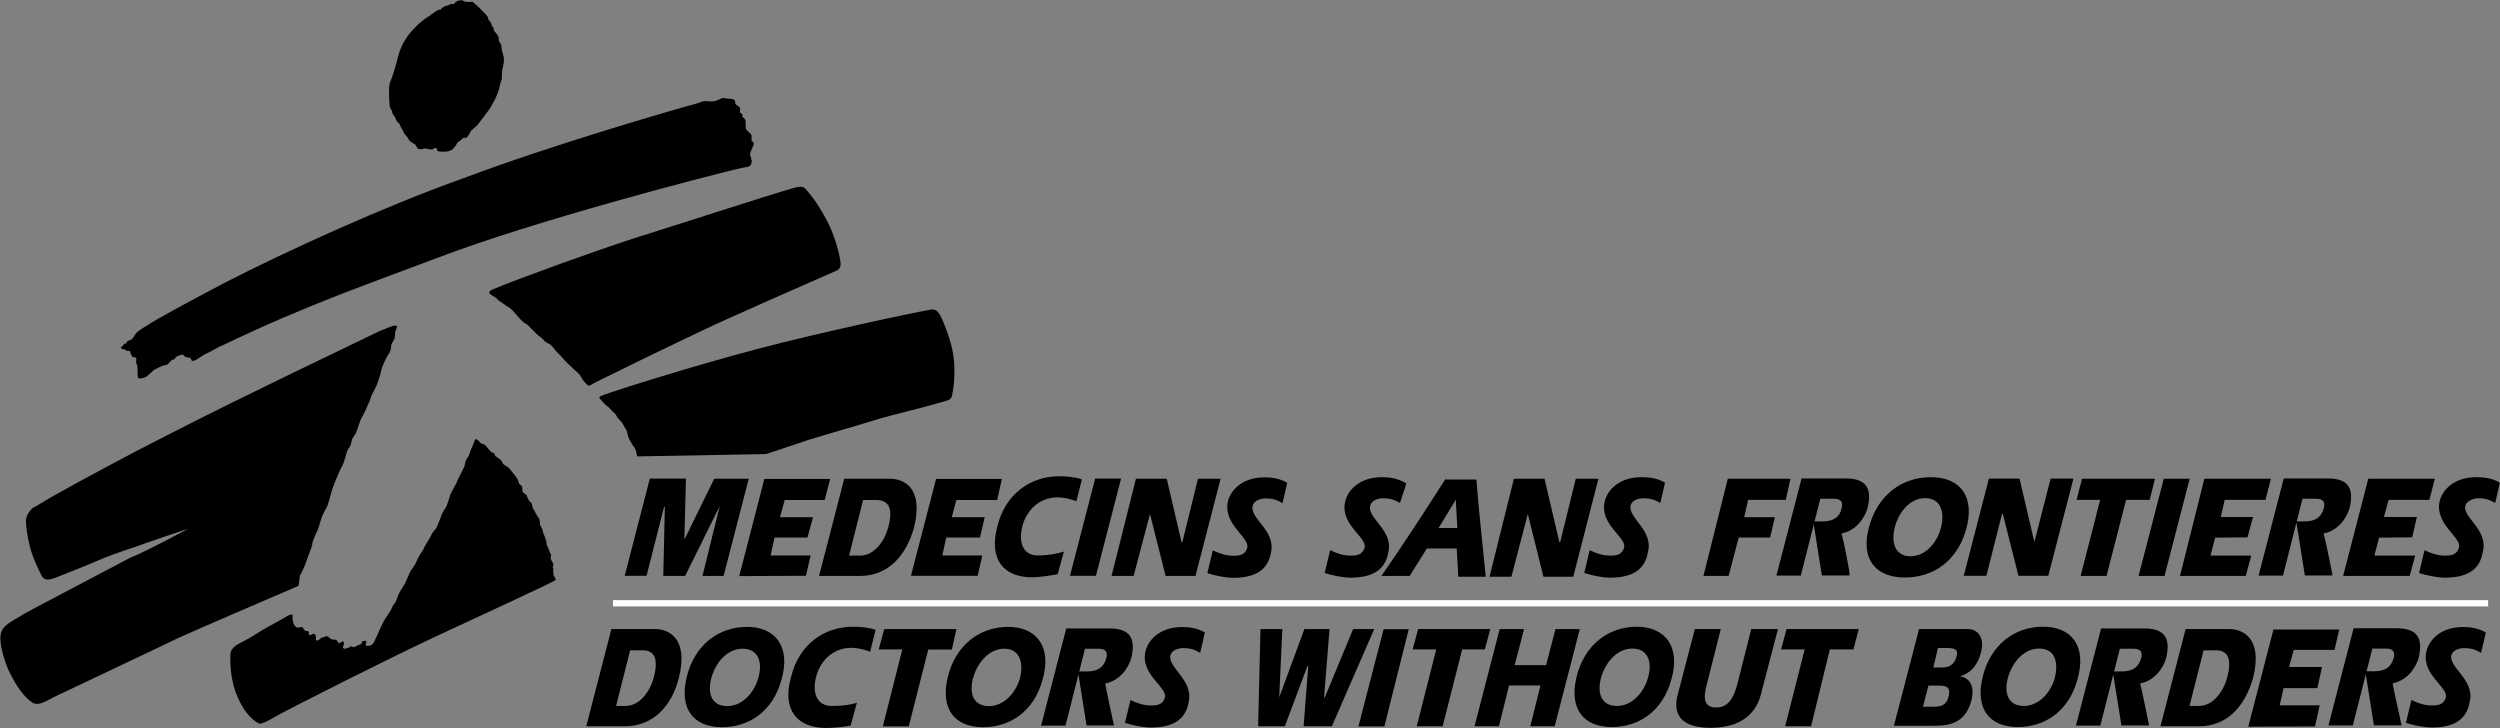 <svg xmlns="http://www.w3.org/2000/svg" xml:space="preserve" width="1600" height="466.1" x="0" y="0" version="1.1"
	viewBox="160 407.9 1600 466.1">
	<rect x="160" y="407.9" width="1600" height="466.1" fill="#808080" stroke="none"/>
	<path
		d="M544.3,663.5c-2-2,0.5-2,2.5-3c8-3,55.7-18.1,97.3-29.1s101.3-23.6,110.4-25.1c3.5-1,5,0,7,3 c2,3.5,7,15.6,8.5,25.1c2,12,0,24.6-1,27.6c-1,2.5-4.5,2.5-12.5,5c-5,1.5-25.6,6.5-34.1,9c-9.5,3-35.6,10.5-45.2,13.5 c-11.5,4-27.1,9-27.1,9l-82.3,1.5c0,0-1-5.5-2-6c-0.5-0.5-2-3-2.5-4c-0.5-0.5-1.5-3.5-1.5-3.5s-0.5-3-1-3.5s-2.5-4.5-3-5 s-2.5-2.5-3-3.5s-1-2-2.5-3c-1-1-2.5-3-3.5-3.5C547.3,667,546.3,665.5,544.3,663.5"
		class="st0" />
	<path
		d="M328.1,811c4.5-2.5,14.6-8,16.1-9c2-1,3-1,3-0.5c0,2.5,0,7,3,8c1,0.5,3-1,3.5,0c1,1.5,1,1.5,1.5,2s2,0,2,0.5 c1,0.5,0,1.5,0.5,2c1,1,2-0.5,3-0.5c1.5,0.5,1.5,1.5,1.5,2.5c-0.5,1.5,0.5,3,3,0.5c1.5-1,1.5-0.5,2.5-1c0.5-0.5,2-0.5,2.5,0 s1.5,1.5,2,1.5c1,0.5,2,0,3,0.5s1,2,2,2s1.5-1.5,2.5-1c1.5,1.5-1.5,4,0.5,4.5c1,0.5,1.5-0.5,2.5-0.5s1.5-1,2-1s1.5,1,2,0.5 c1-0.5,1.5-0.5,2-1c1-0.5,2-0.5,2.5-1s0-2,2.5-2c2,0.5-0.5,2.5,0.5,3c0.5,0.5,2.5,0,3,0c1-0.5,2.5-2,2.5-3c0.5-1,2.5-5,3-6.5 c0.5-1,2.5-5.5,3.5-7s5-7.5,5-8.5c0.5-1,2-2.5,2-3c0.5-0.5,1-3,2-5s3.5-6,4-6.5c0-0.5,2.5-5.5,3-7s3.5-5,4-6.5s2.5-5,2.5-5l2-3 c0,0,0.5-1.5,1.5-3c1-2,3.5-5.5,4-7s3-4,3-4l1.5-3.5l1-2.5c0,0,1-3,1.5-4s2-3,2.5-4s2-6,2.5-7.5s4.5-8,4.5-9l4.5-9 c0.5-1.5,0.5-3,1-4s2-3,2-3.5s2.5-6.5,3-7.5s0.5-2.5,1.5-2.5s1.5,1,2.5,2c0.5,1,2,1,3,1.5c1,1,3.5,4,4,4.5c0,0.5,1.5,0.5,2,1 s0.5,1.5,1,2c0.5,0,3,2,3.5,2.5s1,2,1.5,2.5s3.5,2,4,3c0.5,0.5,4.5,5.5,5,6.5s1,2.5,1,3c0.5,0.5,2,1.5,2,2s0,3,0.5,3.5 s2,1.5,2.5,2c0,0.5,1,3,1.5,3.5l1.5,1.5c0.5,0.5,0.5,3,1,3.5s1.5,2.5,2,3.5s1.5,2.5,2,3c0,0.5,0.5,3,0.5,4c0.5,1,1.5,2.5,1.5,3 s0.5,2,0.5,2l1,2.5c0,0,1,2.5,1,3c0,1,0,2,0.5,2.5c0,0.5,1,2,1,2.5s1.5,3.5,1.5,3.5s-0.5,2.5,0,3c0,0.5,1.5,2.5,1.5,3 s-0.5,2-0.5,2l0.5,1c0,0-0.5,1.5,0,2v2c0.5,0.5,1.5,3,1.5,3c-0.5,1-51.7,24.6-73.3,34.6c-31.6,14.6-96.8,47.7-103.9,51.7 c-7,4-11.5,6.5-13,5.5c-4-2-10-7.5-14.6-19.6c-3.5-10-3.5-18.6-3.5-22.6c0-3,0-5.5,5-8.5C314.5,819.2,323.6,814.1,328.1,811 M237.8,631c0,0.5,1.5,0.5,2,0.5s1,1,1.5,1h1.5c1,0.5,0.5,1.5,1,2s0.5,2,1.5,2s1.5,0,2,1c0,0.5-0.5,2,0,3c1.5,2.5,0,9,1.5,9.5 c1,0.5,5-0.5,6-2c1.5-1,3-3,4-3.5c2-1,5.5-3,7.5-3c2-0.5,2.5-3,4.5-3.5c1.5,0,1-1.5,2.5-2c1-0.5,3.5-1.5,4-1s1,1.5,2,1.5 c1.5,0.5,3,0,3,1.5c0.5,2,3.5,0,3.5,0s4-2.5,5.5-3.5c1.5-0.5,6-3,6-3s3.5-2,5-2.5c55.2-26.6,98.3-41.1,138-56.2 c63.2-24.1,170.6-51.7,191.2-56.7c2-0.5,7-1.5,7.5-1.5c0.5-0.5,1.5-0.5,2-2.5s-1-4.5-1-5.5s2-5,2.5-6.5c0-1.5-1.5-2-1.5-2v-3.5 c-0.5-1.5-3-3-3.5-4s0-5-0.5-6s-2-2-2-2s0.5-0.5,0-1.5s-1.5-1-1.5-1s0.5-2.5,0-3c0-1-1.5-1.5-1.5-1.5s-1.5-1-1.5-2s0-1.5-1-2 c-0.5-0.5-3-0.5-3.5-0.5s-2.5-0.5-3.5-0.5s-1.5,1-5,2c-3.5,0.5-5,0-6.5,0s-3,1-5,1.5c-16.6,4.5-92.8,26.6-149,47.7 c-52.2,18.6-114.4,47.2-152.5,66.7c-28.6,15.1-44.2,23.6-50.2,27.6c-3.5,2-7,4.5-7.5,5.5c-1,1.5-2,3.5-3.5,4c-2.5,0.5-2,1.5-2.5,2 c-1,0-2,1-2.5,2C237.3,629.5,237.3,630.5,237.8,631 M474.6,596.8c-2.5-1.5-1.5-3,1.5-4c18.1-7.5,64.2-24.1,90.3-32.6 c22.6-7,84.3-27.1,101.9-32.1c4-1,6-1,7.5,1c4.5,5,9,11.5,13.5,20.1c4,7.5,7.5,18.6,8.5,25.6c1,5-1.5,6-4,7 c-19.1,8.5-66.7,29.1-86.3,38.6c-19.1,9-54.2,26.1-66.2,32.1c-5,2.5-4,3.5-7.5-0.5c-1-1-2.5-4-3-4.5s-7-6.5-8-7.5 c-0.5-0.5-4.5-5-5.5-6c-1-0.5-4-5-5-5.5s-2.5-1.5-3.5-2c-0.5-0.5-2-2.5-2.5-2.5c-0.5-0.5-2.5-2-2.5-2l-2.5-2.5l-2-2 c0,0-1.5-2-3-2.5c-1-0.5-3-2.5-3.5-3s-4.5-5.5-6.5-7c-2-1-6.5-4.5-7.5-5C478.1,598.8,476.6,597.8,474.6,596.8 M445,505 c-2.5,0-4.5,0-5-0.5s0-1-0.5-1.5s-1.5-0.5-2,0s-0.5,0.5-1,0.5c-1,0.5-4-1-5-0.5s-3.5,0.5-4,0c-1-0.5-1-2.5-2.5-3 c-0.5-0.5-3-1.5-3.5-3s-2.5-3-3-4s-1-2.5-1.5-3s-1-2.5-1.5-3l-1.5-1.5c-0.5-0.5-1-2.5-1.5-3c0-0.5-1-1-1-1.5c-0.5-0.5-0.5-1-0.5-2 c-0.5-0.5-1-1.5-1.5-2.5c0-0.5-0.5-5-0.5-8c0-3.5,0-6,0.5-7.5s1-2.5,1.5-4s2-6,2.5-8s1.5-6,2-7.5s2-5,2.5-6s3.5-5.5,4.5-6.5 c1-1.5,6-6.5,7.5-7.5c1-1,4-3,5-3.5c0.5-0.5,4-3,5-3.5s2-0.5,2-0.5l1-1c0,0,0.5-0.5,1.5-1c0.5-0.5,2-0.5,2-0.5s2-1.5,3.5-1 c1,0,1.5-1.5,2-1.5c1-1,4-1,4-1c0.5,0.5,1,1,2.5,1c1.5,0.5,2.5,0,3.5,0s1.5,1,2,1.5c0.5,0,7,6.5,8,8c0.5,0.5,0.5,1.5,0.5,2 c0.5,0.5,1.5,1,2,3c0,1,1.5,1.5,1.5,3.5c0,1,2,2,3,4.5c0,0.5,0.5,3,0.5,3c0,0.5,0.5,0.5,1,1.5s0.5,2,0.5,3s1.5,4.5,1.5,7 s-0.5,4.5-1,6.5c-0.5,1.5,0,5-0.5,6.5s-1.5,4.5-1.5,5.5s-3,8-3.5,8.5s-2,4-3,5c-0.5,1-6.5,8.5-7.5,10c-1,1-3.5,3-4,3.5 c-0.5,1-1,2-2,3.5c-1,2-2.5,0.5-3.5,1.5c-1,1.5-3,2-3.5,3c-0.5,1.5-2,3-2.5,3.5C449.5,504,446.5,505,445,505 M280.4,746.3 c0,0-24.1,8-33.6,11.5c-9,3-19.1,6.5-25.6,9.5c-8,3.5-22.6,9-26.1,10.5c-5.5,2-7.5,1-9-2.5c-1.5-3-5-10-7-17.6 c-2-8-2.5-14-2.5-16.6s2-6.5,5-8.5c3-1.5,10-6,15.6-9c10.5-6,47.7-26.1,69.7-37.1c23.1-12,60.2-30.1,79.8-39.6 s52.2-25.1,56.2-27.1c4-1.5,8-3.5,10-3.5s1,1,1,1.5s-0.5,1-1,2.5c0,1.5,0,3-0.5,4.5s-2,3-2,4s-0.5,4.5-1.5,5.5s-4.5,8-5,11 s-2.5,8.5-3,9.5l-3.5,7c0,1.5-2,5-2.5,6.5s-3.5,7-4,8s-2.5,7.5-3,8.5s-2.5,4-2.5,4l-1,4c0,0-2.5,4-2.5,4.5s-2,7.5-3,9 s-5.5,12-6.5,15.6c-1,3.5-2.5,9-3,10s-3,5.5-3.5,7s-2.5,9-3.5,10c-0.5,1.5-2.5,5.5-2.5,7s-1.5,4.5-2.5,7.5c-1,2.5-2.5,7.5-3.5,9 c-0.5,1.5-1.5,3-2,4c0,1-0.5,3.5-0.5,4.5c0,0.5-0.5,2-0.5,2c-1,0.5-66.7,28.6-76.3,33.1c-9.5,4.5-75.8,36.1-80.3,38.1 c-4,2-9.5,6-13.5,3.5c-5.5-3.5-10.5-11-14-18.1c-3-5.5-6-15.1-6.5-21.6c-0.5-8.5,3-10,15.1-17.1c6-3.5,54.2-28.6,69.2-36.6 C249.3,763,280.4,746.4,280.4,746.3"
		class="st0" />
	<path
		d="M1168.5,714.3l-10,40.6h-0.5l-9.5-40.6h-19.6l-15.6,62.7h14l10.5-40.1l10,40.1h19.1l16.1-62.7 M1080.7,745.8 l11-18.1l1,18.1H1080.7z M1085.2,714.3c-13.5,21.1-27.1,42.1-41.1,62.2h18.1l11-17.6h19.1l1,18.1h17.6c-2-20.6-4.5-42.1-6-62.2 h-19.6L1085.2,714.3z M1203.6,731.3c1-3.5,5.5-4.5,8-4.5c5,0,7.5,1,11,3c0,0,3-12.5,3-13c-5-3-10.5-3.5-15.1-3.5 c-14.5,0-22.1,8.5-23.6,16.1c-3,14.5,14.5,22.6,12.5,29.1c-1.5,5-6,5-9,5c-4.5,0-9-1.5-13-3.5l-3.5,14.6c4.5,1.5,11.5,3,16.6,3 c17.1,0,22.6-7.5,24.1-16.1C1218.6,747.3,1201.6,739.3,1203.6,731.3 M1037,731.3c1-3.5,5.5-4.5,8-4.5c5,0,7.5,1,11,3 c0,0,4-12,4-12.5c-5.5-3.5-11.5-4-15.6-4c-14.5,0-22.1,8.5-23.6,16.1c-3,14.5,14.5,22.6,12.5,29.1c-1.5,5-6,5-9,5 c-4.5,0-9-1.5-13-3.5l-3.5,14.6c4.5,1.5,11.5,3,16.6,3c17.1,0,22.6-7.5,24.1-16.1C1052.1,747.3,1034.5,739.3,1037,731.3 M1462,754.8l-9.5-40.6h-19.6l-16.1,62.2h14.5l10-39.6h0.5l10,39.6h19.1l16.1-62.2h-14.6 M1278.8,727.8h24.1l3-13.5h-40.1 l-15.6,62.2h16.1l6.5-24.6h20.1l3-13h-19.6 M1539.2,714.3h-46.7l-3.5,13.5h15.1l-12.5,48.7h16.6l12.5-48.7h15.1 M1544.8,714.3 l-16.1,62.2h16.6l16.1-62.2 M1598.4,751.8l3.5-13h-20.6l2.5-11h26.1l3.5-13.5h-42.6l-15.6,62.2h42.1l3.5-13h-26.1l3-11.5 M1703.8,751.8l3-13h-21.1l3-11h26.1l3.5-13.5h-42.6l-16.1,62.2h42.6l3.5-13h-26.1l3-11.5 M1402.3,745.3c-2.5,10-10,18.6-19.6,18.6 c-10,0-12.5-9-10-18.6s9.5-18.6,19.6-18.6C1401.8,726.8,1404.8,735.3,1402.3,745.3 M1395.7,713.3c-18.6,0-34.1,11.5-39.6,32.1 s4.5,32.1,23.1,32.1c17.6,0,33.1-10,39.1-30.6C1424.3,725.3,1414.3,713.3,1395.7,713.3 M1737.9,731.3c1-3,5.5-4.5,8-4.5 c5,0,7.5,1,11,3c0,0,3-12.5,3-13c-5-3-10.5-3.5-15.1-3.5c-14.5,0-22.1,8.5-23.6,16.1c-2.5,14.5,14.6,22.6,12.5,29.1c-1.5,5-6,5-9,5 c-4.5,0-9-1.5-13-3.5l-3.5,14.6c4.5,1.5,11.5,3,16.6,3c17.1,0,22.6-7.5,24.1-16.1C1753,746.8,1735.4,738.8,1737.9,731.3 M1338.6,749.3c8.5-1.5,14.5-9,16.6-16.1c3-12.5-0.5-19.1-14-19.1H1313l-16.1,62.2h15.6l12.5-49.2h8c2.5,0,7.5,0,5.5,6.5 c-1,5-5,8-12,8h-6l5.5,34.6h17.6C1344.6,776.4,1339.1,750.3,1338.6,749.3 M1647.1,749.3c8.5-1.5,14.5-9,16.6-16.1 c3-12.5-0.5-19.1-14-19.1h-28.1l-16.1,62.2h15.6l12.5-49.2h8c2.5,0,7.5,0,5.5,6.5c-1.5,5-5,8-12,8h-5.5l5.5,34.6h17.6 C1653.1,776.4,1647.6,750.3,1647.1,749.3 M785.7,776.4l3-13h-25.6l2.5-11.5h21.6l3-13h-21.1l3-11h26.1l3-13.5h-42.1l-16.1,62 M675.8,776.4l3-13h-25.6l2.5-11.5h21.1l3.5-13h-21.1l3-11h25.6l3.5-13.5h-42.1l-16.1,62.2 M820.8,777.4c3,0,11-1,16.1-2l4-14.5 c-5,1.5-10,2.5-16.6,2.5c-10,0-12.5-9-10-18.6c2-8.5,9.5-18.6,22.6-18.6c4,0,8,1,12,2.5l3.5-14c-4-1.5-10-2-14.5-2 c-18.6,0-34.6,11.5-39.6,32.1C792.7,765.9,802.2,777.4,820.8,777.4 M861.4,776.4l16.1-62.2h-16.6l-16.1,62.2 M585,732.3h0.5 l-1,44.2h14l22.1-44.7l-11,44.7h13.5l16.1-62.2h-22.1l-19.1,39l1-39.1h-23.1l-16.1,62.2h14 M885.5,776.5l10.5-39.6l10,39.6h19.1 l16.1-62.2h-14.5l-10,40.6h-0.5l-9.5-40.6H887l-15.6,62.2 M728.5,745.4c-2.5,9-9,18.1-18.1,18.1h-7l9-35.6h8 C729.5,727.8,731.5,733.9,728.5,745.4 M745,745.4c6.5-26.1-7.5-31.1-15.1-31.1h-29.6l-16.1,62.2h26.1 C728.5,776.5,740,763.5,745,745.4 M961.8,731.4c1-3.5,5.5-4.5,8-4.5c5,0,7.5,1,11,3c0,0,3-12.5,3-13c-5-3-10.5-3.5-14.5-3.5 c-14.5,0-22.1,8.5-23.6,16.1c-2.5,14.5,14.5,22.6,12.5,29.1c-1.5,5-6,5-9,5c-4.5,0-9-1.5-13-3.5l-3.5,14.6c4.5,1.5,11.5,3,16.6,3 c17.1,0,22.6-7.5,24.1-16.1C976.8,747.4,959.2,739.4,961.8,731.4"
		class="st0" />
	<path fill="#fff" stroke="#fff" stroke-width="4" d="M552.3,794h1200.1" />
	<path
		d="M909.1,827.2c1-3.5,5.5-4.5,8-4.5c5,0,7.5,1,11,3c0,0,3-12.5,3-13c-5-3-10.5-3.5-14.5-3.5 c-14.5,0-22.1,8.5-23.6,16.1c-3,14.5,14.5,22.6,12.5,29.1c-1.5,5-6,5-9,5c-4.5,0-9-1.5-13-3.5l-3.5,14.6c4.5,1.5,11.5,3,16.6,3 c17.1,0,22.6-7.5,24.1-16.1C924.1,843.1,907.1,835.1,909.1,827.2 M772.1,810.5h-46.2l-3.5,13h15.1L725,872.8h16.6l12.5-49.2h15.1 M867.4,845.3c8.5-1.5,14.5-9,16.6-16.1c3-12.5-0.5-19.1-14-19.1h-27.6l-16.1,62.2h15.6l12.5-49.2h8c2.5,0,7.5,0,5.5,6.5 c-1.5,5-5,8-12,8h-6l5.5,34.6H873C873,872.8,867.4,846.8,867.4,845.3 M688.8,873.8c3,0,11-0.5,15.6-1.5l4-14.6c-5,1.5-9.5,2-16.1,2 c-10,0-12.5-9-10-18.6c2-8.5,9.5-18.6,22.6-18.6c4,0,8,1,12,2.5l3.5-14c-4-1.5-10-2-14.5-2c-18.6,0-34.6,11.5-39.6,32.1 C660.2,862.3,670.3,873.8,688.8,873.8 M578.4,841.6c-2.5,9-9,18.1-18.1,18.1h-6l9-35.6h7C579.4,823.6,581.4,830.1,578.4,841.6 M594.5,841.6c6.5-26.1-7.5-31.1-15.1-31.1h-28.1l-16.1,62.2h24.6C577.9,872.8,590,859.8,594.5,841.6 M638.1,809.1 c-18.1,0-33.6,11.5-38.6,32.1s4.5,32.1,22.6,32.1c17.1,0,32.6-10,38.1-30.6C666.2,821.7,656.2,809.1,638.1,809.1z M645.2,842.2 c-3,10-11,18.1-20.6,17.6c-10-0.5-12-9.5-9-19.1s10.5-18.1,20.6-17.6C645.7,823.7,648.2,832.2,645.2,842.2z M805.2,809.1 c-18.1,0-33.6,11.5-38.6,32.1s4.5,32.1,22.6,32.1c17.1,0,32.6-10,38.1-30.6C833.3,821.7,823.3,809.1,805.2,809.1z M812.7,842.2 c-3,10-11,18.1-20.6,17.6c-10-0.5-12-9.5-9-19.1c3-9.5,10.5-18.1,20.6-17.6C812.7,823.7,815.3,832.2,812.7,842.2z M1045.5,810.6 l-16.1,62.2h16.6l15.6-62.2 M1349.6,810.5h-46.2l-3.5,13h15.1l-12.5,49.2h16.6l12-49.2h15.1 M1113.8,810.5h-46.2l-3.5,13h15.1 l-12.5,49.2h16.6l12.5-49.2h14.5 M1261.3,810.5l-9,35.6c-2.5,9-1.5,14.6,6,14.6s11-5.5,13.5-14.6l9-35.6h17.1l-11,42.1 c-4,15.1-16.6,21.1-32.1,21.1s-25.1-6-21.1-21.1l11-42.1L1261.3,810.5L1261.3,810.5z M1039.5,810.5l-27.1,62.2h-18.1l3-38.6h-0.5 l-14.5,38.6h-17.1l1.5-62.2h14l-2,43.7l16.1-43.7h16.1l-3.5,43.7h0.5l18.1-43.7 M1119.8,810.5h15.6l-6,23.1h20.1l6-23.1h15.6 l-16.1,62.2h-15.6l6.5-26.1h-20.1l-6.5,26.1h-15.6 M1207.6,809c-18.1,0-33.6,11.5-38.6,32.1s4.5,32.1,22.6,32.1 c17.1,0,32.6-10,38.1-30.6C1235.7,821.7,1225.7,809.1,1207.6,809L1207.6,809z M1214.6,842.1c-3,10-11,18.1-20.6,17.6 c-10-0.5-12-9.5-9-19.1c3-9.5,10.5-18.1,20.6-17.6C1215.1,823.6,1217.6,832.1,1214.6,842.1z M1585.4,841.6c-2.5,9-9,18.1-18.1,18.1 h-6l9-35.6h7C1586.4,823.6,1588.4,830.1,1585.4,841.6 M1602,841.6c6.5-26.1-7.5-31.1-15.1-31.1h-28.1l-16.1,62.2h24.6 C1585.4,872.8,1596.9,859.8,1602,841.6 M1728.9,827.2c1-3.5,5.5-4.5,8-4.5c5,0,7.5,1,11,3c0,0,3-12.5,3-13c-5-3-10.5-3.5-14.5-3.5 c-14.6,0-22.1,8.5-23.6,16.1c-3,14.5,14.5,22.6,12.5,29.1c-1.5,5-6,5-9,5c-4.5,0-9-1.5-13-3.5l-3.5,14.6c4.5,1.5,11.5,3,16.6,3 c17.1,0,22.6-7.5,24.1-16.1C1744.4,843.1,1726.9,835.1,1728.9,827.2 M1691.3,845.2c8.5-1.5,14.5-9,16.6-16.1 c3-12.5-0.5-19.1-14-19.1h-27.6l-16.1,62.2h15.6l12.5-49.2h8c2.5,0,7.5,0,5.5,6.5c-1.5,5-5,8-12,8h-6l5.5,34.6h17.6 C1697.3,872.8,1691.3,846.8,1691.3,845.2 M1529.7,845.3c8.5-1.5,14.5-9,16.6-16.1c3-12.5-0.5-19.1-14-19.1h-27.6l-16.1,62.2h15.6 l12.5-49.2h8c2.5,0,7.5,0,5.5,6.5c-1.5,5-5,8-12,8h-6l5.5,34.6h17.6C1535.7,872.8,1530.2,846.8,1529.7,845.3 M1641.6,872.8l3-13.5 H1619l2.5-11h21.6l3-13.5H1625l3-11h26.1l3-13H1615l-16.1,62.2 M1397.3,835.1h3c4.5,0,10,0.5,12-7.5c1.5-5-3.5-5-7.5-5h-4.5 L1397.3,835.1z M1390.7,860.2h5.5c5,0,9.5,0,11-7c1.5-6.5-3-6.5-7-6.5h-6L1390.7,860.2z M1388.2,810.5h31.6c4.5,0,11,4,8,15.1 c-2,7.5-6,13-13.5,15.1c6.5,1,9.5,6.5,7.5,15.1c-3.5,13.5-12,16.6-23.6,16.6h-26.1L1388.2,810.5L1388.2,810.5z M1467.5,809 c-18.1,0-33.6,11.5-38.6,32.1s4.5,32.1,22.6,32.1c17.1,0,32.6-10,38.1-30.6C1495.6,821.6,1486.1,809,1467.5,809z M1475,842.1 c-3,10-11,18.1-20.6,17.6c-10-0.5-12-9.5-9-19.1s10.5-18.1,20.6-17.6C1475.5,823.6,1477.5,832.1,1475,842.1z"
		class="st0" />
</svg>